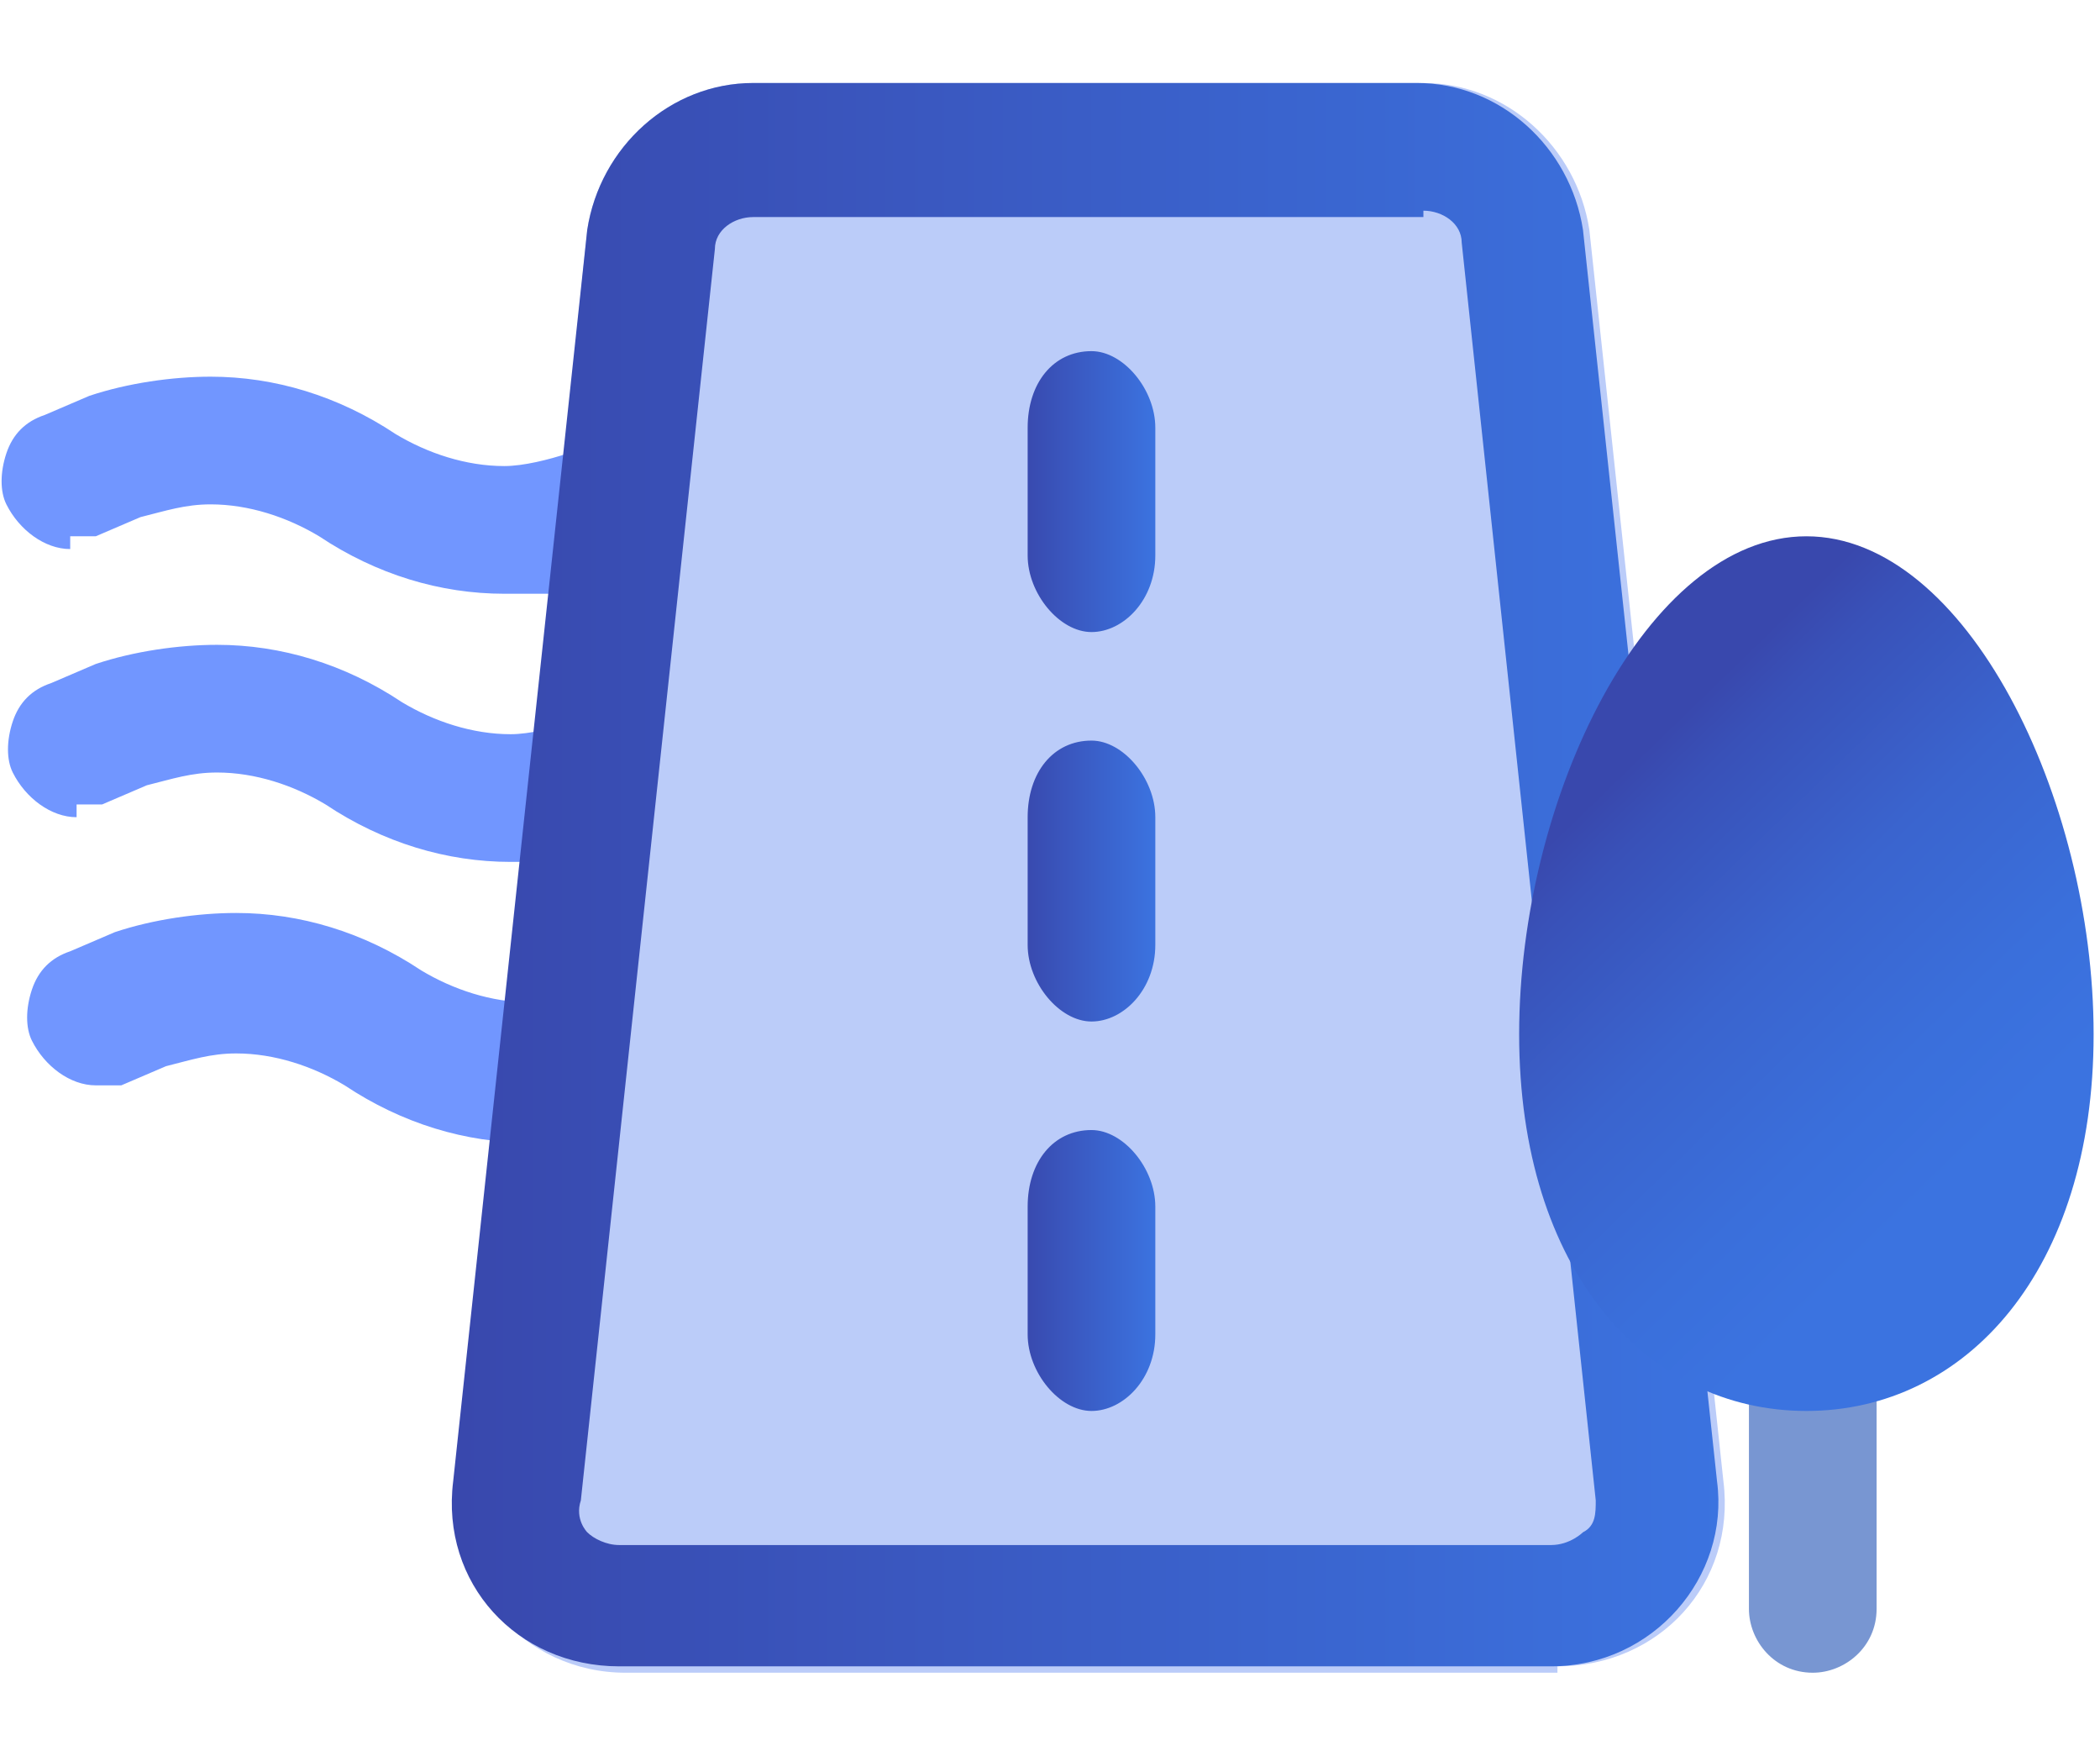 <?xml version="1.0" encoding="UTF-8"?>
<svg id="icon" xmlns="http://www.w3.org/2000/svg" version="1.1" xmlns:xlink="http://www.w3.org/1999/xlink" viewBox="0 0 32.9 27.5">
  <!-- Generator: Adobe Illustrator 29.1.0, SVG Export Plug-In . SVG Version: 2.1.0 Build 142)  -->
  <defs>
    <style>
      .st0 {
        fill: url(#_무제_그라디언트);
      }

      .st1 {
        fill: url(#_무제_그라디언트_81);
      }

      .st2 {
        fill: #bbccf9;
      }

      .st3 {
        fill: url(#_무제_그라디언트_8);
      }

      .st4 {
        fill: url(#_무제_그라디언트_2);
      }

      .st5 {
        fill: #7896d2;
      }

      .st6 {
        fill: url(#_무제_그라디언트_82);
      }

      .st7 {
        display: none;
      }

      .st8 {
        fill: url(#_무제_그라디언트_9);
      }

      .st9 {
        fill: #7196ff;
      }
    </style>
    <linearGradient id="_무제_그라디언트" data-name="무제 그라디언트" x1="7.2" y1="16.2" x2="27" y2="16.2" gradientTransform="translate(0 30) scale(1 -1)" gradientUnits="userSpaceOnUse">
      <stop offset="0" stop-color="#3948ad"/>
      <stop offset="1" stop-color="#3b73e0"/>
    </linearGradient>
    <linearGradient id="_무제_그라디언트_2" data-name="무제 그라디언트 2" x1="5.6" y1="17.6" x2="30.5" y2="17.6" gradientTransform="translate(0 30) scale(1 -1)" gradientUnits="userSpaceOnUse">
      <stop offset="0" stop-color="#3948ad"/>
      <stop offset="1" stop-color="#3b73e0"/>
    </linearGradient>
    <linearGradient id="_무제_그라디언트_8" data-name="무제 그라디언트 8" x1="16" y1="7.6" x2="18.1" y2="7.6" gradientUnits="userSpaceOnUse">
      <stop offset="0" stop-color="#3948ad"/>
      <stop offset="1" stop-color="#3b73e0"/>
    </linearGradient>
    <linearGradient id="_무제_그라디언트_81" data-name="무제 그라디언트 8" y1="13.7" y2="13.7" xlink:href="#_무제_그라디언트_8"/>
    <linearGradient id="_무제_그라디언트_82" data-name="무제 그라디언트 8" y1="19.9" y2="19.9" xlink:href="#_무제_그라디언트_8"/>
    <linearGradient id="_무제_그라디언트_9" data-name="무제 그라디언트 9" x1="25.2" y1="17.7" x2="31.5" y2="11.2" gradientTransform="translate(0 30) scale(1 -1)" gradientUnits="userSpaceOnUse">
      <stop offset="0" stop-color="#3948ad"/>
      <stop offset=".1" stop-color="#3951b8"/>
      <stop offset=".4" stop-color="#3a64ce"/>
      <stop offset=".7" stop-color="#3a6fdb"/>
      <stop offset=".9" stop-color="#3b73e0"/>
    </linearGradient>
  </defs>
  <g>
    <path class="st9" d="M1.1,8.4c.1,0,.3,0,.4,0l.7-.3c.4-.1.7-.2,1.1-.2.6,0,1.2.2,1.7.5.9.6,1.9.9,2.9.9s.6,0,.9,0c.3,0,.5-.1.8-.2l1.1-.4c.3,0,.5-.3.6-.5.1-.3.1-.6,0-.8-.1-.4-.6-.7-1-.7s-.2,0-.3,0l-1.1.4c-.3.1-.7.2-1,.2-.6,0-1.2-.2-1.7-.5-.9-.6-1.9-.9-2.9-.9h0c-.6,0-1.3.1-1.9.3l-.7.3c-.3.1-.5.3-.6.6s-.1.6,0,.8c.2.4.6.7,1,.7Z"/>
    <path class="st9" d="M1.2,12.6c.1,0,.3,0,.4,0l.7-.3c.4-.1.7-.2,1.1-.2.6,0,1.2.2,1.7.5.9.6,1.9.9,2.9.9s.6,0,.9,0c.3,0,.5-.1.8-.2l1.1-.4c.3,0,.5-.3.6-.5.1-.3.1-.6,0-.8-.1-.4-.6-.7-1-.7s-.2,0-.3,0l-1.1.4c-.3.1-.7.2-1,.2-.6,0-1.2-.2-1.7-.5-.9-.6-1.9-.9-2.9-.9h0c-.6,0-1.3.1-1.9.3l-.7.3c-.3.1-.5.3-.6.6s-.1.6,0,.8c.2.4.6.7,1,.7Z"/>
    <path class="st9" d="M11.7,15.8c-.1-.4-.6-.7-1-.7s-.2,0-.3,0l-1.1.4c-.3.1-.7.2-1,.2-.6,0-1.2-.2-1.7-.5-.9-.6-1.9-.9-2.9-.9h0c-.6,0-1.3.1-1.9.3l-.7.3c-.3.1-.5.3-.6.6s-.1.6,0,.8c.2.4.6.7,1,.7s.3,0,.4,0l.7-.3c.4-.1.7-.2,1.1-.2.6,0,1.2.2,1.7.5.9.6,1.9.9,2.9.9s.6,0,.9,0c.3,0,.5-.1.8-.2l1.1-.4c.3,0,.5-.3.6-.5.1-.3.1-.6,0-.8Z"/>
  </g>
  <g>
    <g>
      <path class="st2" d="M24.4,26.2h-14.6c-1.6,0-2.8-1.4-2.6-2.9L9.2,3.6c.2-1.3,1.3-2.3,2.6-2.3h10.5c1.3,0,2.4,1,2.6,2.3l2.1,19.6c.2,1.6-1,2.9-2.6,2.9Z"/>
      <path class="st0" d="M22.3,3.3c.3,0,.6.2.6.5l2.1,19.7c0,.2,0,.4-.2.5,0,0-.2.2-.5.2h-14.6c-.2,0-.4-.1-.5-.2,0,0-.2-.2-.1-.5L11.2,3.9c0-.3.3-.5.6-.5h10.5M22.3,1.3h-10.5c-1.3,0-2.4,1-2.6,2.3l-2.1,19.6c-.2,1.6,1,2.9,2.6,2.9h14.6c1.6,0,2.8-1.4,2.6-2.9l-2.1-19.6c-.2-1.3-1.3-2.3-2.6-2.3h0Z"/>
    </g>
    <g class="st7">
      <path class="st2" d="M27.9,4.2C27.5,1.7,25.3-.1,22.8-.1h-9.4c-2.5,0-4.7,1.8-5.1,4.3l-2.5,14.3c-.3,1.7.1,3.5,1.3,4.7,1,1.1,2.4,1.6,3.8,1.6h14.3c2.2,0,4.2-1.2,5.1-3.1.4-.9.5-2,.3-2.9l-2.6-14.6h0Z"/>
      <path class="st4" d="M13.3,1.9h9.5c1.6,0,2.9,1.1,3.1,2.6l2.6,14.6c.1.6,0,1.2-.2,1.8-.5,1.2-1.8,1.9-3.2,1.9h-14.3c-.9,0-1.7-.4-2.3-1-.7-.7-1-1.8-.8-3l2.5-14.3c.3-1.5,1.6-2.6,3.1-2.6M13.3-.1c-2.5,0-4.7,1.8-5.1,4.3l-2.5,14.3c-.3,1.7.1,3.5,1.3,4.7,1,1.1,2.4,1.6,3.8,1.6h14.3c2.2,0,4.2-1.2,5.1-3.1.4-.9.5-2,.3-2.9l-2.6-14.6C27.5,1.7,25.3-.1,22.8-.1h-9.5,0Z"/>
    </g>
    <g>
      <path class="st3" d="M17.1,5.5c-.6,0-1,.5-1,1.2v2c0,.6.5,1.2,1,1.2s1-.5,1-1.2v-2c0-.6-.5-1.2-1-1.2Z"/>
      <path class="st1" d="M17.1,11.6c-.6,0-1,.5-1,1.2v2c0,.6.5,1.2,1,1.2s1-.5,1-1.2v-2c0-.6-.5-1.2-1-1.2Z"/>
      <path class="st6" d="M17.1,17.7c-.6,0-1,.5-1,1.2v2c0,.6.5,1.2,1,1.2s1-.5,1-1.2v-2c0-.6-.5-1.2-1-1.2Z"/>
    </g>
  </g>
  <g class="st7">
    <path class="st9" d="M-30.3,19.6c-1,0-2-.3-2.9-.8-.7-.4-1.4-.4-2.1,0-1.8,1.1-4.1,1.1-5.9,0-.7-.4-1.4-.4-2.1,0-1.8,1.1-4.1,1.1-5.9,0-.7-.4-1.4-.4-2.1,0-.3.2-.6.3-.9.4-.6.2-1.3,0-1.6-.7-.2-.6,0-1.3.7-1.6.2,0,.4-.2.5-.3,1.4-.8,3.1-.8,4.6,0,1,.6,2.3.6,3.4,0,1.4-.8,3.2-.8,4.6,0,1.1.6,2.3.6,3.4,0,1.4-.8,3.2-.8,4.6,0,1.1.6,2.4.6,3.4,0,1.4-.8,3.1-.8,4.5,0,.2.1.4.2.7.3.6.2,1,.9.8,1.5-.2.6-.9,1-1.5.8-.4-.1-.8-.3-1.1-.5-.6-.4-1.4-.4-2,0-.9.6-2,.9-3,.9h0Z"/>
  </g>
  <g class="st7">
    <path class="st9" d="M-30.3,24.8c-1,0-2-.3-2.9-.8-.7-.4-1.4-.4-2.1,0-1.8,1.1-4.1,1.1-5.9,0-.7-.4-1.4-.4-2.1,0-1.8,1.1-4.1,1.1-5.9,0-.7-.4-1.4-.4-2.1,0-.3.2-.6.3-.9.4-.6.2-1.3,0-1.6-.7-.2-.6,0-1.3.7-1.6.2,0,.4-.2.5-.3,1.4-.8,3.1-.8,4.6,0,1,.6,2.3.6,3.4,0,1.4-.8,3.2-.8,4.6,0,1.1.6,2.3.6,3.4,0,1.4-.8,3.2-.8,4.6,0,1.1.6,2.4.6,3.4,0,1.4-.8,3.1-.8,4.5,0,.2.1.4.2.7.3.6.2,1,.9.8,1.5-.2.6-.9,1-1.5.8-.4-.1-.8-.3-1.1-.5-.6-.4-1.4-.4-2,0-.9.6-2,.9-3,.9h0Z"/>
  </g>
  <g>
    <path class="st5" d="M28.4,26.2c-.6,0-1-.5-1-1v-5c0-.6.5-1,1-1s1,.5,1,1v5c0,.6-.5,1-1,1Z"/>
    <path class="st8" d="M23.8,16.2c0,3.7,2,5.9,4.5,5.9s4.5-2.2,4.5-5.9-2-7.8-4.5-7.8-4.5,4.1-4.5,7.8Z"/>
  </g>
</svg>